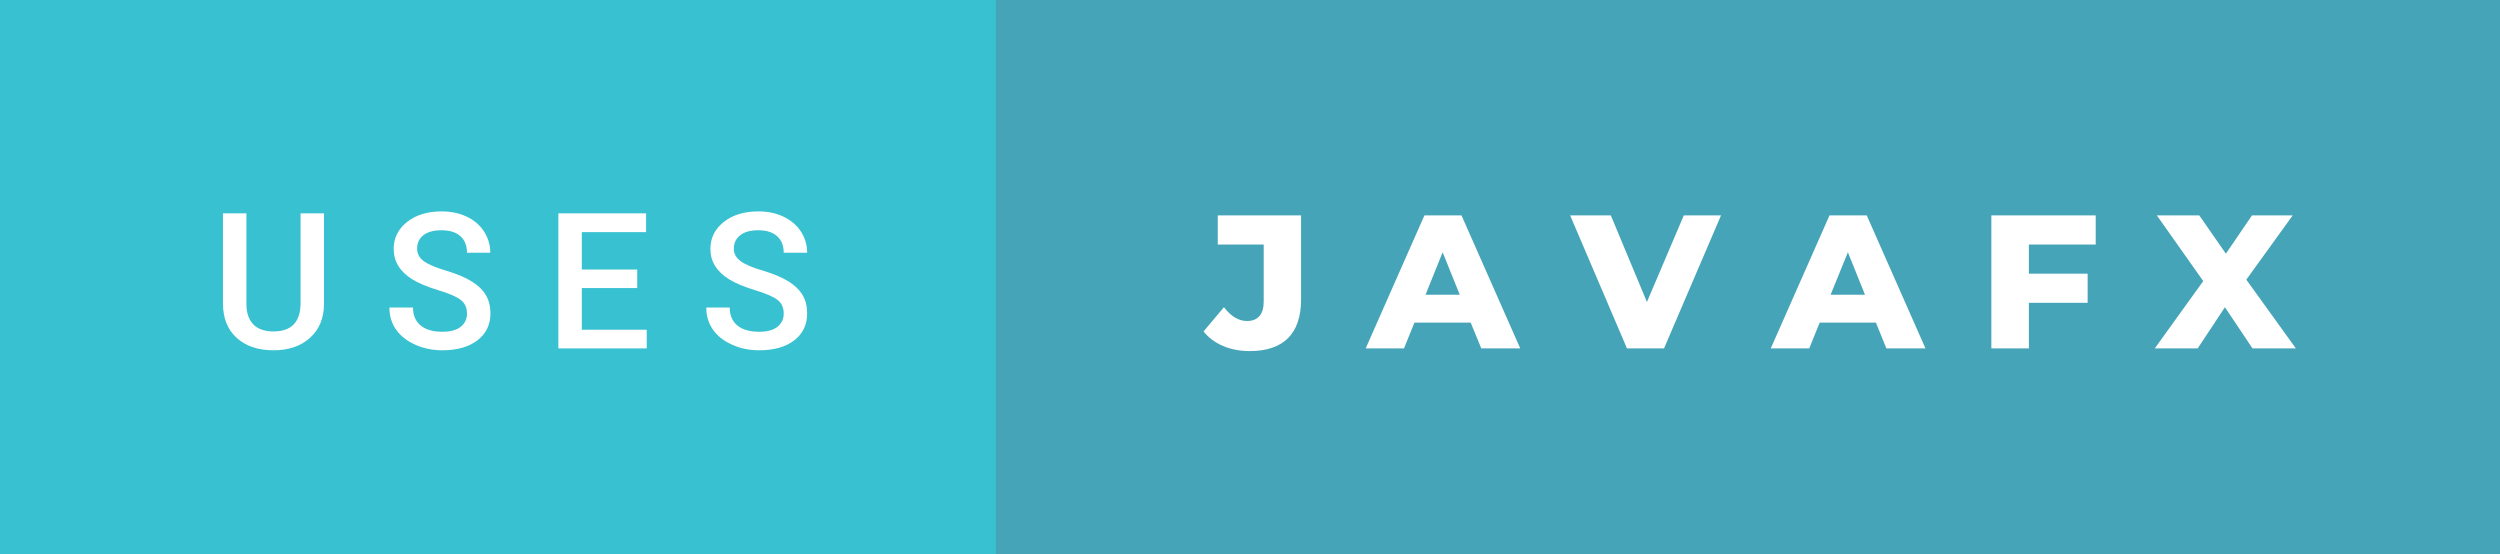 <svg xmlns="http://www.w3.org/2000/svg" width="157.87" height="35" viewBox="0 0 157.87 35"><rect x="0" y="0" width="157.87" height="35" fill="#333333" stroke="none"/><rect class="svg__rect" x="0" y="0" width="64.89" height="35" fill="#38C1D0"/><rect class="svg__rect" x="62.89" y="0" width="94.98" height="35" fill="#45A4B8"/><path class="svg__text" d="M14.08 19.16L14.08 19.16L14.08 13.47L15.56 13.47L15.56 19.18Q15.56 20.03 15.99 20.48Q16.43 20.93 17.27 20.93L17.27 20.93Q18.98 20.93 18.98 19.13L18.98 19.13L18.98 13.47L20.46 13.47L20.46 19.17Q20.46 20.53 19.59 21.32Q18.72 22.12 17.27 22.12L17.27 22.12Q15.81 22.12 14.94 21.33Q14.08 20.55 14.08 19.16ZM24.59 19.42L24.59 19.42L26.08 19.42Q26.08 20.15 26.56 20.55Q27.04 20.95 27.93 20.95L27.93 20.95Q28.71 20.95 29.10 20.63Q29.49 20.32 29.49 19.80L29.49 19.80Q29.49 19.24 29.09 18.94Q28.70 18.63 27.66 18.32Q26.63 18.01 26.02 17.63L26.02 17.63Q24.86 16.90 24.86 15.72L24.86 15.72Q24.86 14.69 25.70 14.02Q26.54 13.35 27.88 13.35L27.88 13.35Q28.77 13.35 29.47 13.68Q30.17 14.01 30.56 14.61Q30.96 15.22 30.96 15.96L30.96 15.96L29.49 15.96Q29.49 15.29 29.07 14.91Q28.65 14.54 27.87 14.54L27.87 14.54Q27.14 14.54 26.74 14.85Q26.34 15.16 26.34 15.71L26.34 15.71Q26.34 16.18 26.77 16.50Q27.21 16.81 28.20 17.10Q29.20 17.40 29.80 17.78Q30.41 18.16 30.69 18.65Q30.97 19.13 30.97 19.79L30.97 19.79Q30.97 20.86 30.15 21.49Q29.33 22.12 27.93 22.12L27.93 22.12Q27.01 22.12 26.23 21.77Q25.46 21.43 25.02 20.83Q24.59 20.22 24.59 19.42ZM40.84 22L35.26 22L35.26 13.47L40.80 13.47L40.80 14.66L36.74 14.66L36.74 17.02L40.24 17.02L40.24 18.19L36.74 18.19L36.74 20.82L40.84 20.82L40.84 22ZM44.60 19.42L44.60 19.42L46.08 19.42Q46.08 20.15 46.56 20.55Q47.04 20.95 47.94 20.95L47.94 20.95Q48.71 20.95 49.10 20.63Q49.49 20.32 49.49 19.80L49.49 19.80Q49.49 19.24 49.10 18.94Q48.70 18.63 47.67 18.32Q46.64 18.01 46.03 17.63L46.03 17.63Q44.86 16.90 44.86 15.72L44.86 15.72Q44.86 14.69 45.70 14.02Q46.54 13.35 47.89 13.35L47.89 13.35Q48.78 13.35 49.47 13.68Q50.17 14.01 50.57 14.61Q50.97 15.22 50.97 15.96L50.97 15.96L49.49 15.96Q49.49 15.29 49.07 14.91Q48.65 14.54 47.87 14.54L47.87 14.54Q47.15 14.54 46.75 14.85Q46.34 15.16 46.34 15.71L46.34 15.71Q46.34 16.18 46.78 16.50Q47.21 16.81 48.21 17.10Q49.20 17.40 49.81 17.78Q50.41 18.16 50.69 18.65Q50.97 19.13 50.97 19.79L50.97 19.79Q50.97 20.86 50.16 21.49Q49.34 22.12 47.94 22.12L47.94 22.12Q47.01 22.12 46.24 21.77Q45.46 21.43 45.03 20.83Q44.60 20.22 44.60 19.42Z" fill="#FFFFFF"/><path class="svg__text" d="M76.00 20.93L76.00 20.93L77.29 19.40Q77.96 20.27 78.74 20.27L78.74 20.27Q78.74 20.27 78.75 20.27L78.75 20.27Q79.26 20.27 79.53 19.96Q79.80 19.65 79.80 19.05L79.80 19.05L79.80 15.44L76.90 15.44L76.90 13.60L82.16 13.60L82.16 18.91Q82.16 20.54 81.33 21.36Q80.51 22.17 78.92 22.17L78.92 22.17Q77.99 22.17 77.24 21.85Q76.48 21.53 76.00 20.93ZM88.66 22L86.24 22L89.95 13.60L92.29 13.60L96.00 22L93.54 22L92.87 20.37L89.32 20.37L88.66 22ZM91.10 15.93L90.02 18.61L92.18 18.61L91.10 15.93ZM102.74 22L99.15 13.60L101.72 13.60L104.00 19.07L106.33 13.60L108.68 13.60L105.08 22L102.74 22ZM114.25 22L111.82 22L115.53 13.60L117.88 13.60L121.59 22L119.12 22L118.46 20.37L114.91 20.37L114.25 22ZM116.69 15.93L115.60 18.61L117.77 18.61L116.69 15.93ZM128.12 22L125.75 22L125.75 13.60L132.34 13.60L132.34 15.44L128.12 15.44L128.12 17.28L131.83 17.28L131.83 19.12L128.12 19.12L128.12 22ZM138.78 22L136.07 22L139.13 17.75L136.20 13.60L138.88 13.60L140.56 16.02L142.21 13.60L144.78 13.60L141.85 17.66L144.98 22L142.24 22L140.50 19.40L138.78 22Z" fill="#FFFFFF" x="75.89"/></svg>